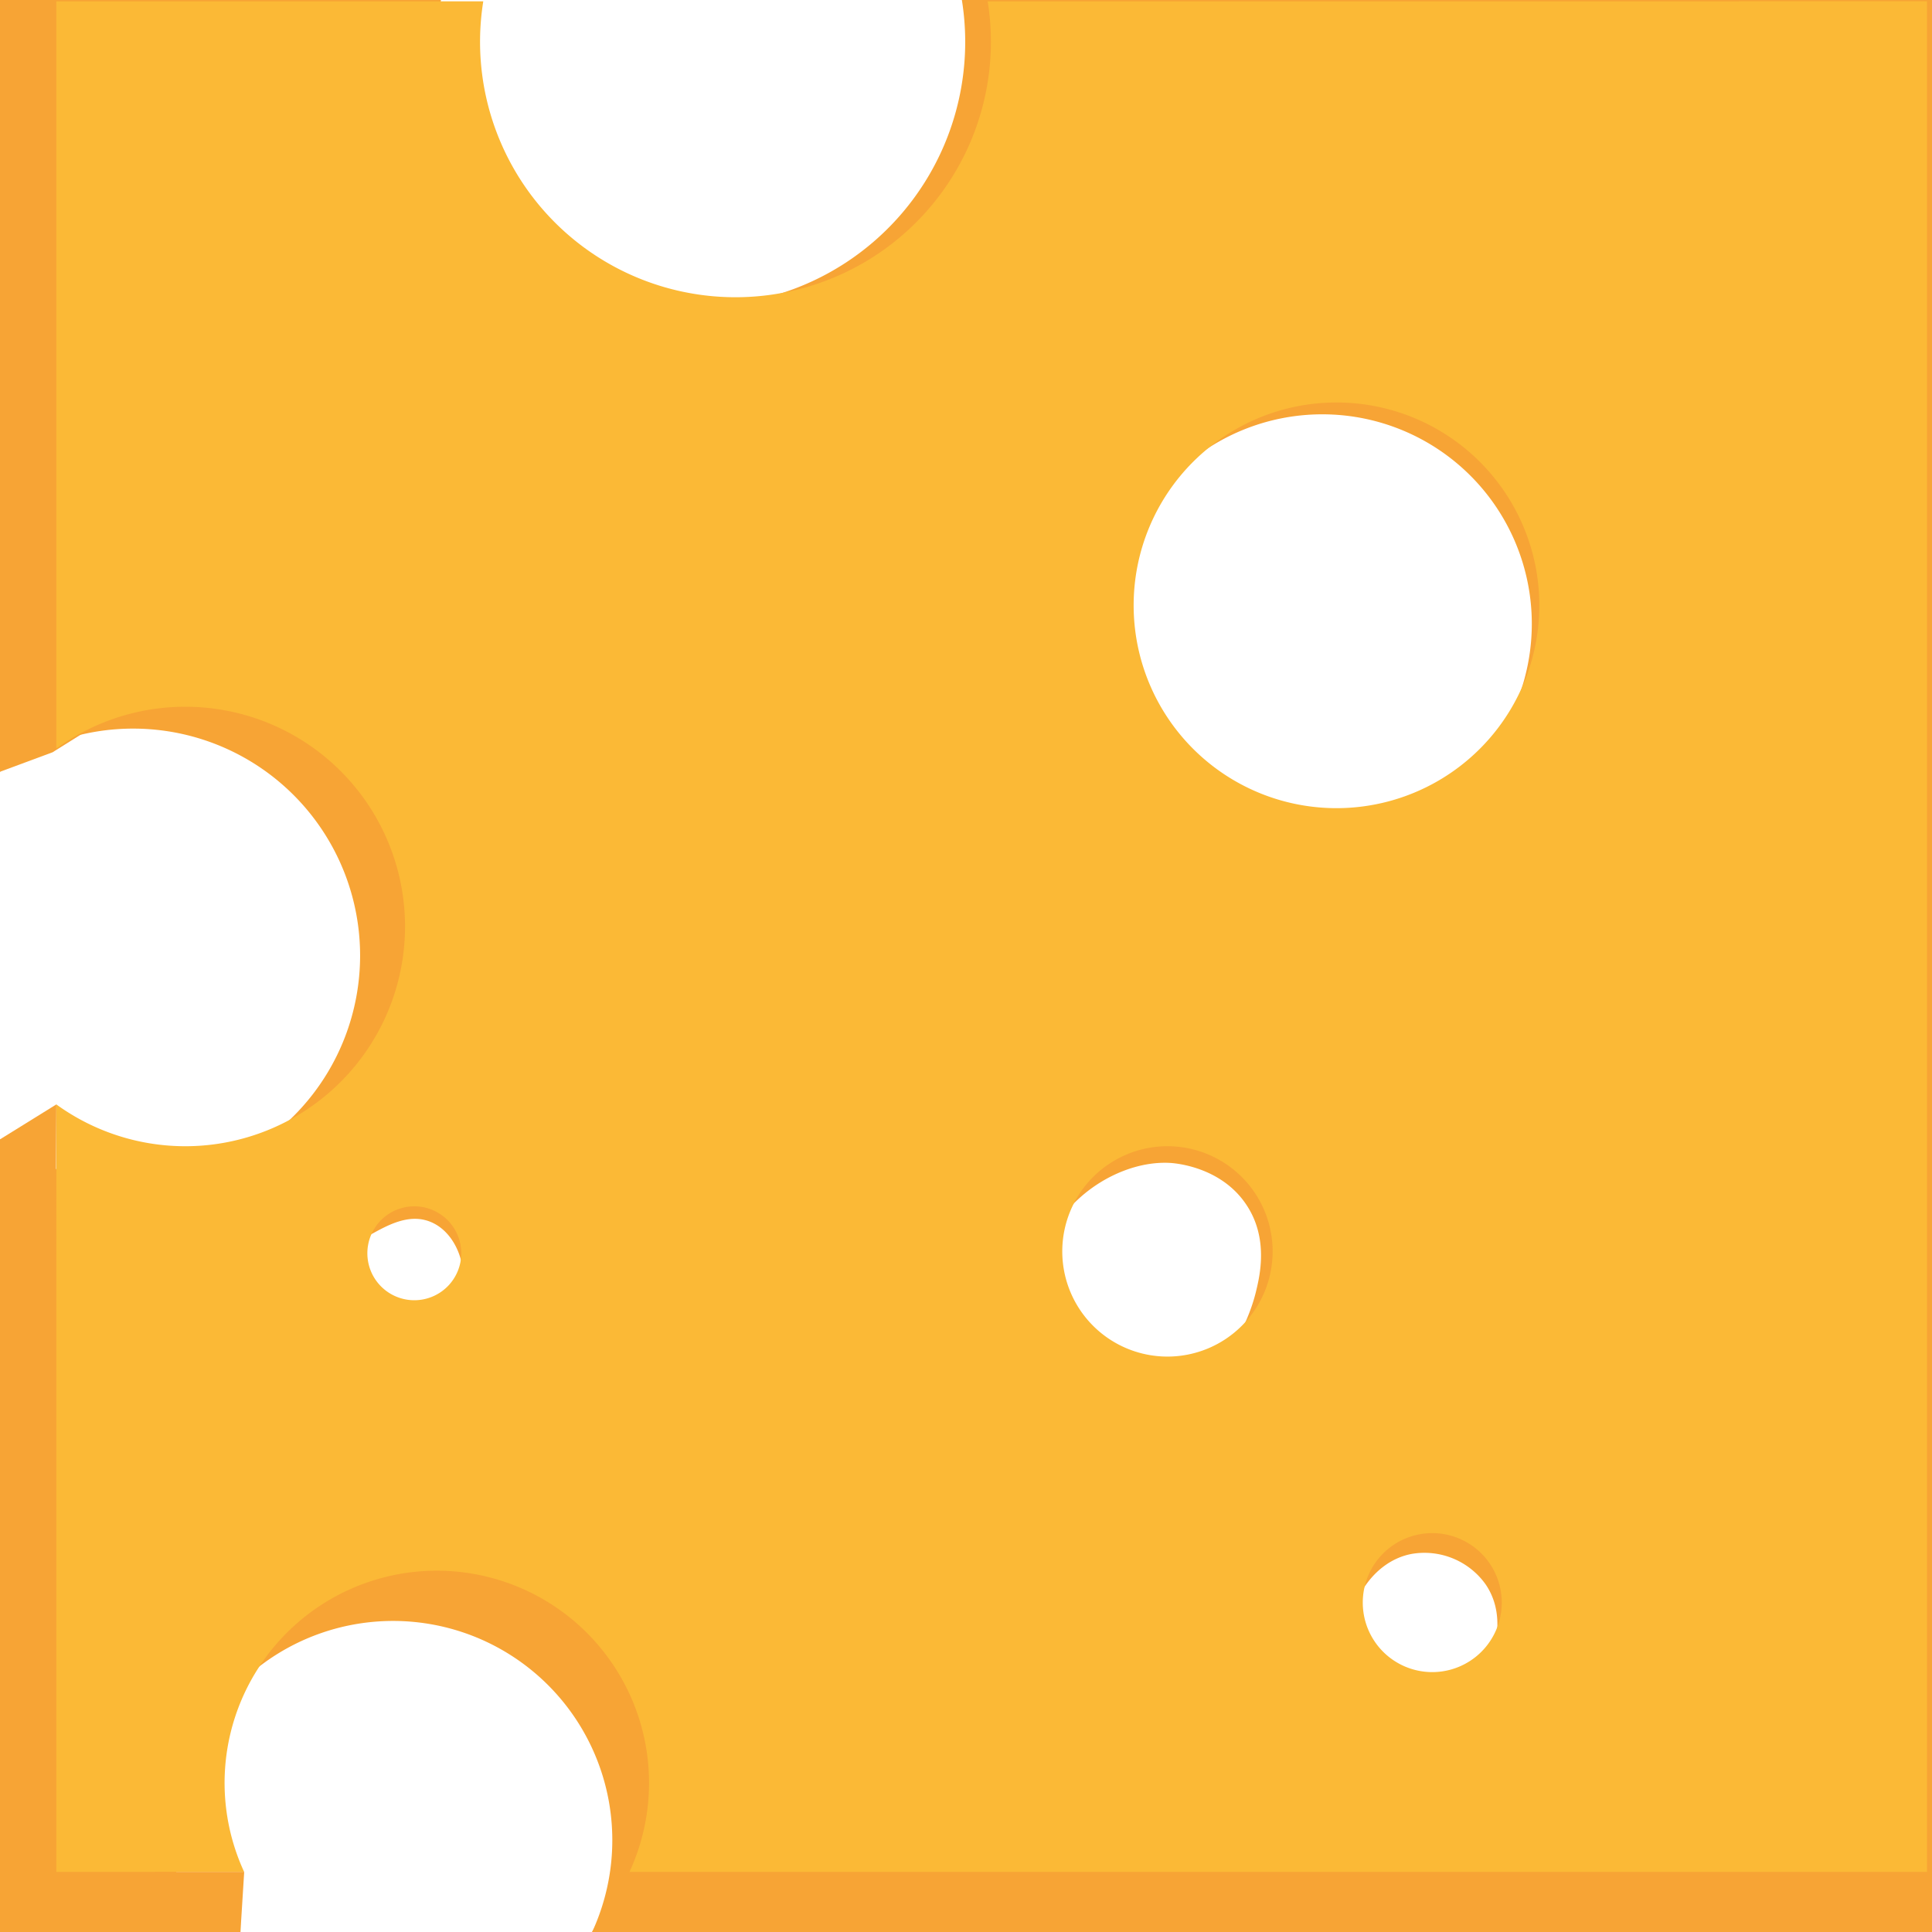 <svg id="Слой_1" data-name="Слой 1" xmlns="http://www.w3.org/2000/svg" viewBox="0 0 514.34 514.34"><defs><style>.cls-1{fill:#f7a435;}.cls-2{fill:#fbb936;}</style></defs><polygon class="cls-1" points="14 200.27 24.68 193.58 9.48 195.28 14 200.27"/><path class="cls-1" d="M417.27,175.85a70.23,70.23,0,1,1-138.68,0H161.2V381.31a60.42,60.42,0,1,1,0,97.86v211h51.65a58.36,58.36,0,1,1,106,0H675.54V175.85ZM259.63,533c-5.78-1.43-12.54-6.42-12.91-12.91-.47-8,9.18-13.37,13.36-15.68,4.49-2.47,10.07-5.56,15.69-3.29,6.25,2.52,9.45,10.42,8.59,16.67C282.92,528.24,270,535.58,259.63,533Zm207.08,15.5c-15.36.06-27.9-14.32-28.92-28.92-1.38-19.74,18.65-35.11,35-34.13,1.27.08,13.48,1,20.21,11.12,6,8.95,3.56,19,2.6,23C493.26,529.46,484.3,548.42,466.71,548.5Zm72.81,86.75c-10.07,0-17.63-10.08-19.11-19.1-1.83-11.25,5.21-24.45,16.58-26.61a20,20,0,0,1,19.7,8.08c5,7.3,2.75,15.57,1.94,18.53C556.84,622.67,550.69,635.2,539.52,635.25ZM513.19,397.71A55.78,55.78,0,1,1,569,341.93,55.78,55.78,0,0,1,513.19,397.71Z" transform="translate(-161.2 -175.85)"/><path class="cls-2" d="M424.14,176.2a68,68,0,1,1-134.28,0H176.2V375.13a58.5,58.5,0,1,1,0,94.74V674.2h50a56.5,56.5,0,1,1,102.58,0H674.2v-498ZM271.5,522A12.5,12.5,0,1,1,284,509.5,12.5,12.5,0,0,1,271.5,522ZM472,537a28,28,0,1,1,28-28A28,28,0,0,1,472,537Zm70.5,84A18.5,18.5,0,1,1,561,602.5,18.5,18.5,0,0,1,542.5,621ZM517,391a54,54,0,1,1,54-54A54,54,0,0,1,517,391Z" transform="translate(-161.2 -175.85)"/><path class="cls-1" d="M208.24,675.2l4.61,15H161.2v-211l14,7.56V675.2Z" transform="translate(-161.2 -175.85)"/><path class="cls-1" d="M161.2,479.17l15-9.3q-.51,102.68-1,205.33h50v15h-64Z" transform="translate(-161.2 -175.85)"/><polygon class="cls-1" points="14 200.27 0 205.46 0 0 14 1.34 14 200.27"/><polygon class="cls-1" points="166.59 499.34 157.6 514.34 514.34 514.34 512 499.34 166.59 499.34"/><polygon class="cls-1" points="64.01 514.34 65.01 498.34 41.31 498.34 37.52 514.34 64.01 514.34"/></svg>